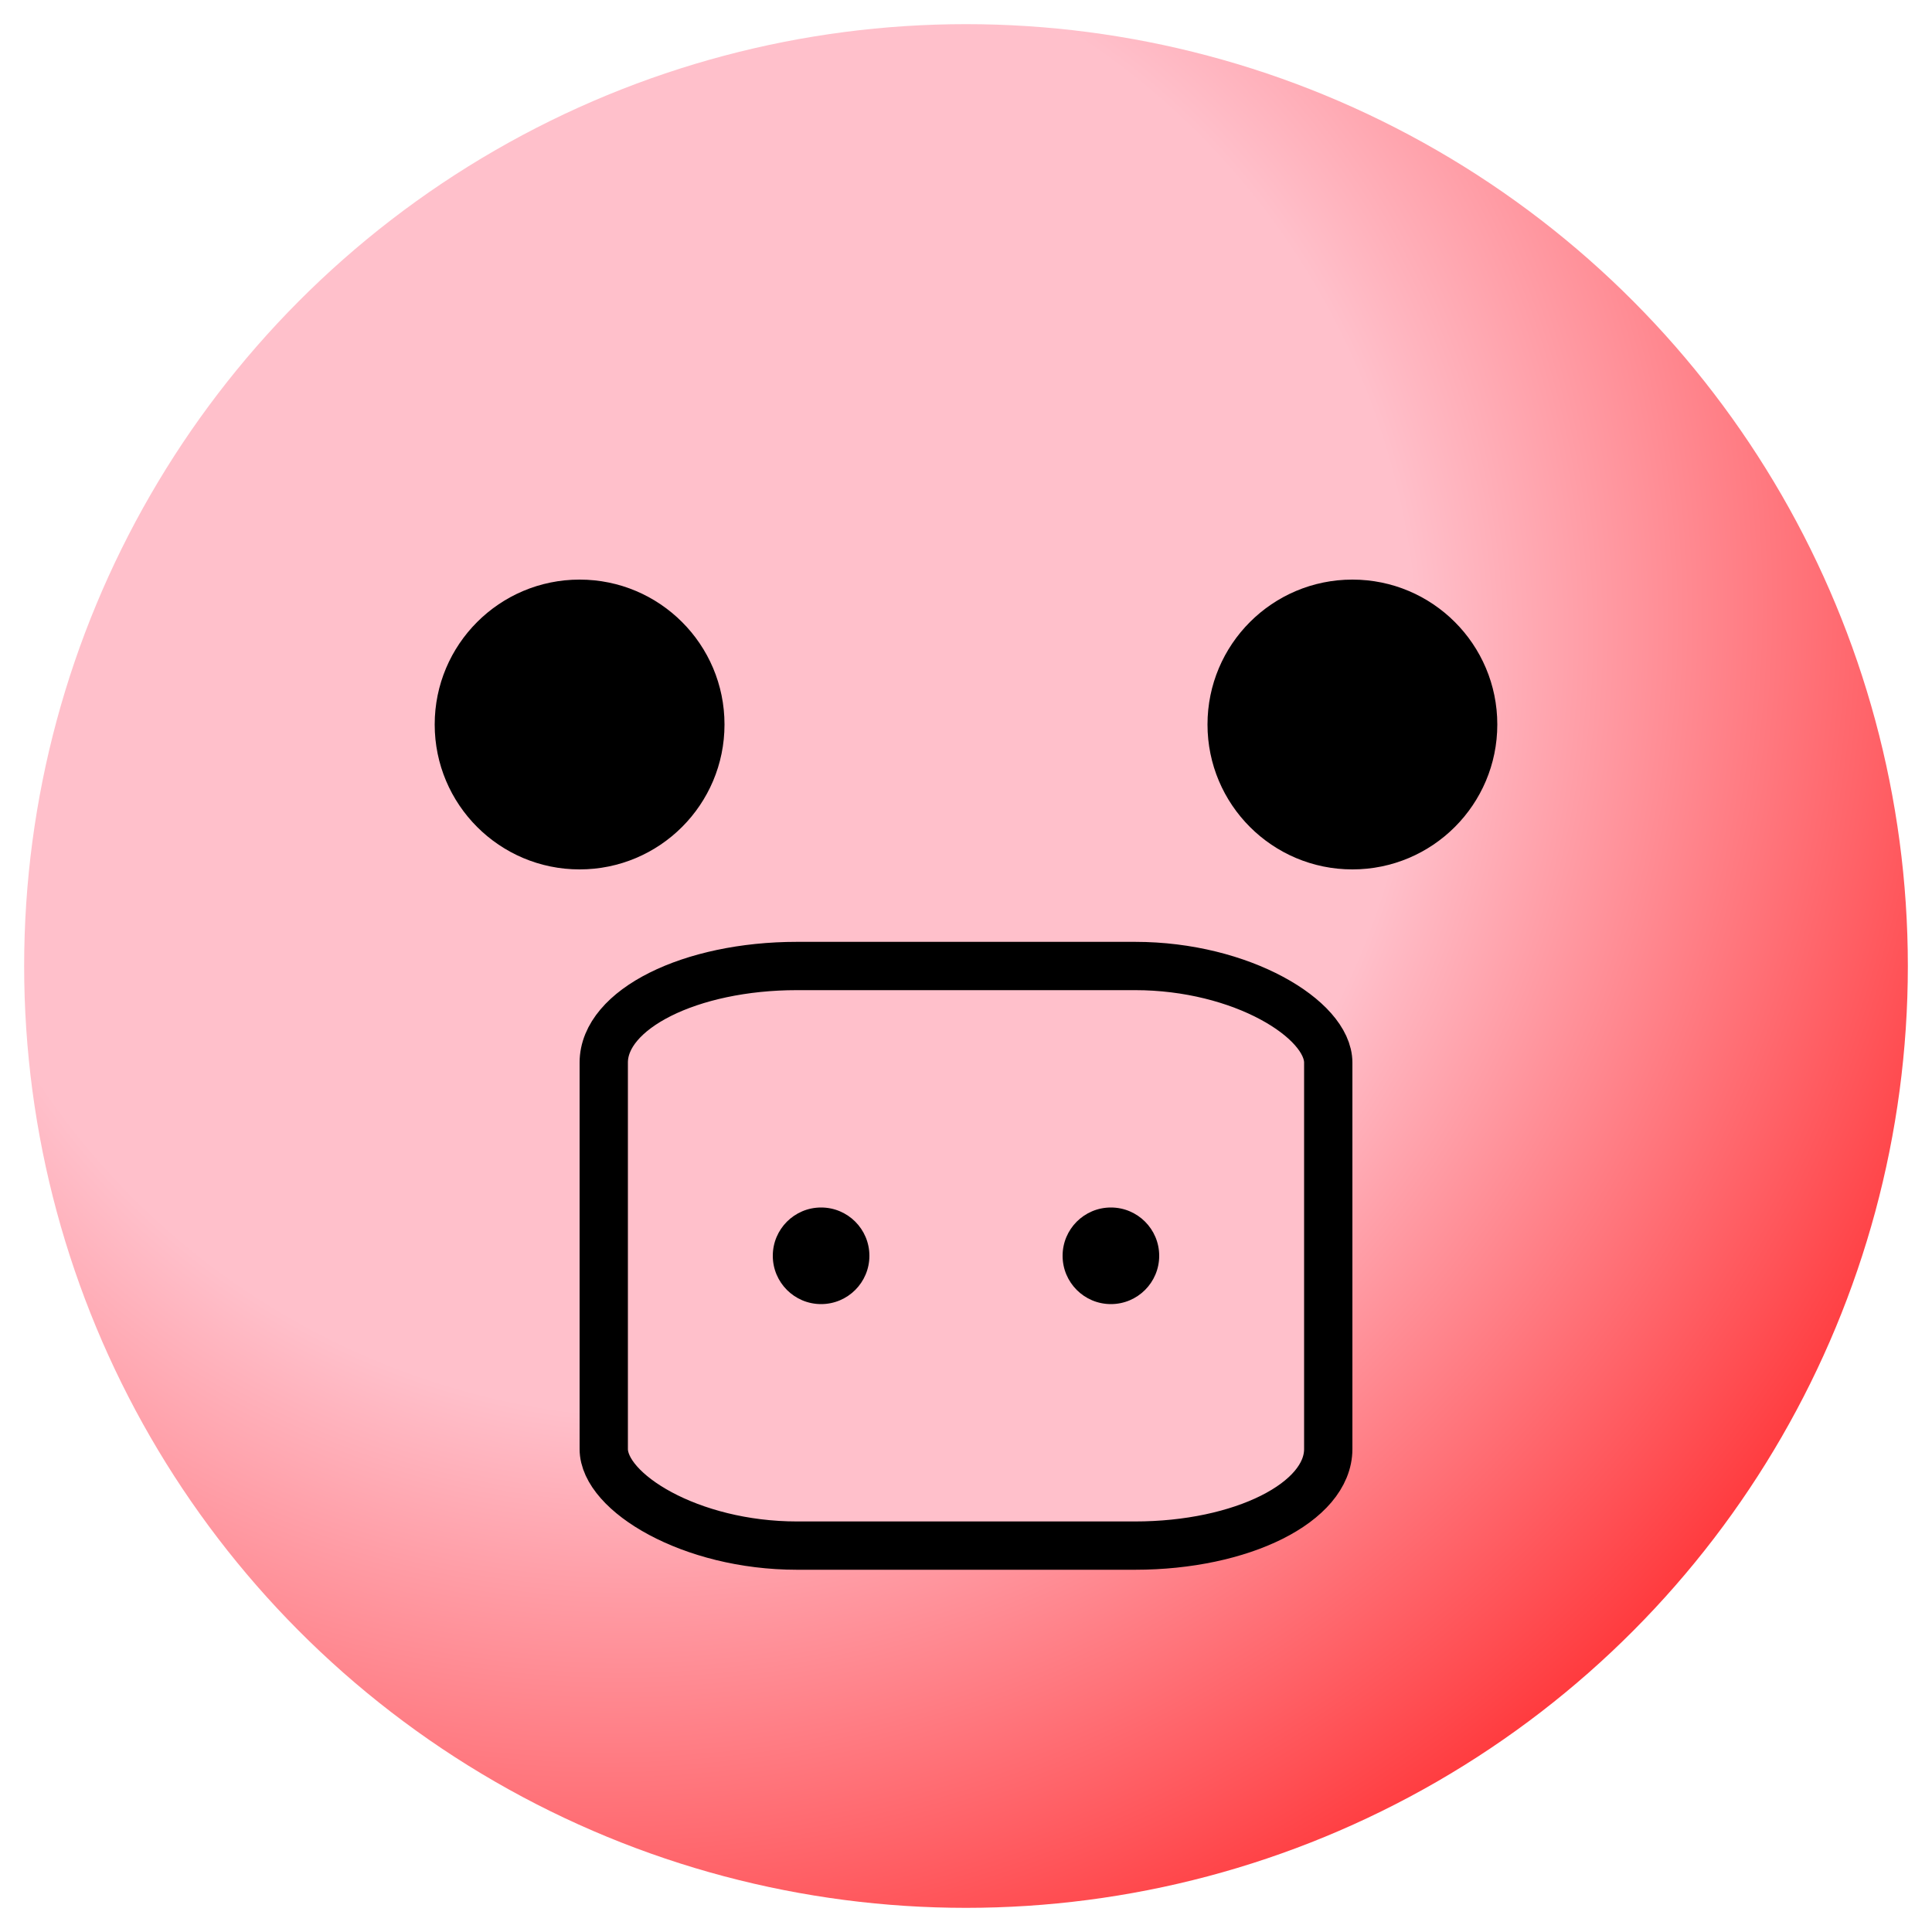 <svg xmlns="http://www.w3.org/2000/svg"
     width="100%" height="100%" viewBox="0 0 400 400">
  <title>Talk Piggy Logo</title>

  <defs>
    <radialGradient id="rg" cx="25%" cy="25%" r="100%" fx="40%" fy="40%">
      <stop stop-color="pink" offset="0%"/>
      <stop stop-color="pink" offset="40%"/>
      <stop stop-color="red" offset="110%"/>
    </radialGradient>
  </defs>


  <circle id="face" cx="200" cy="200" r="195" fill="url(#rg)" tabindex="0" aria-label="face"/>
  <circle id="left-eye" cx="120" cy="150" r="30" fill="black"/>
  <circle id="right-eye" cx="280" cy="150" r="30" fill="black"/>
  <rect id="nose" x="125" y="200" width="150" height="120" rx="40" ry="20" stroke-width="10" stroke="black" fill="pink"/>
  <circle id="left-nostril" cx="170" cy="260" r="10" fill="black"/>
  <circle id="right-nostril" cx="230" cy="260" r="10" fill="black"/>

</svg>
